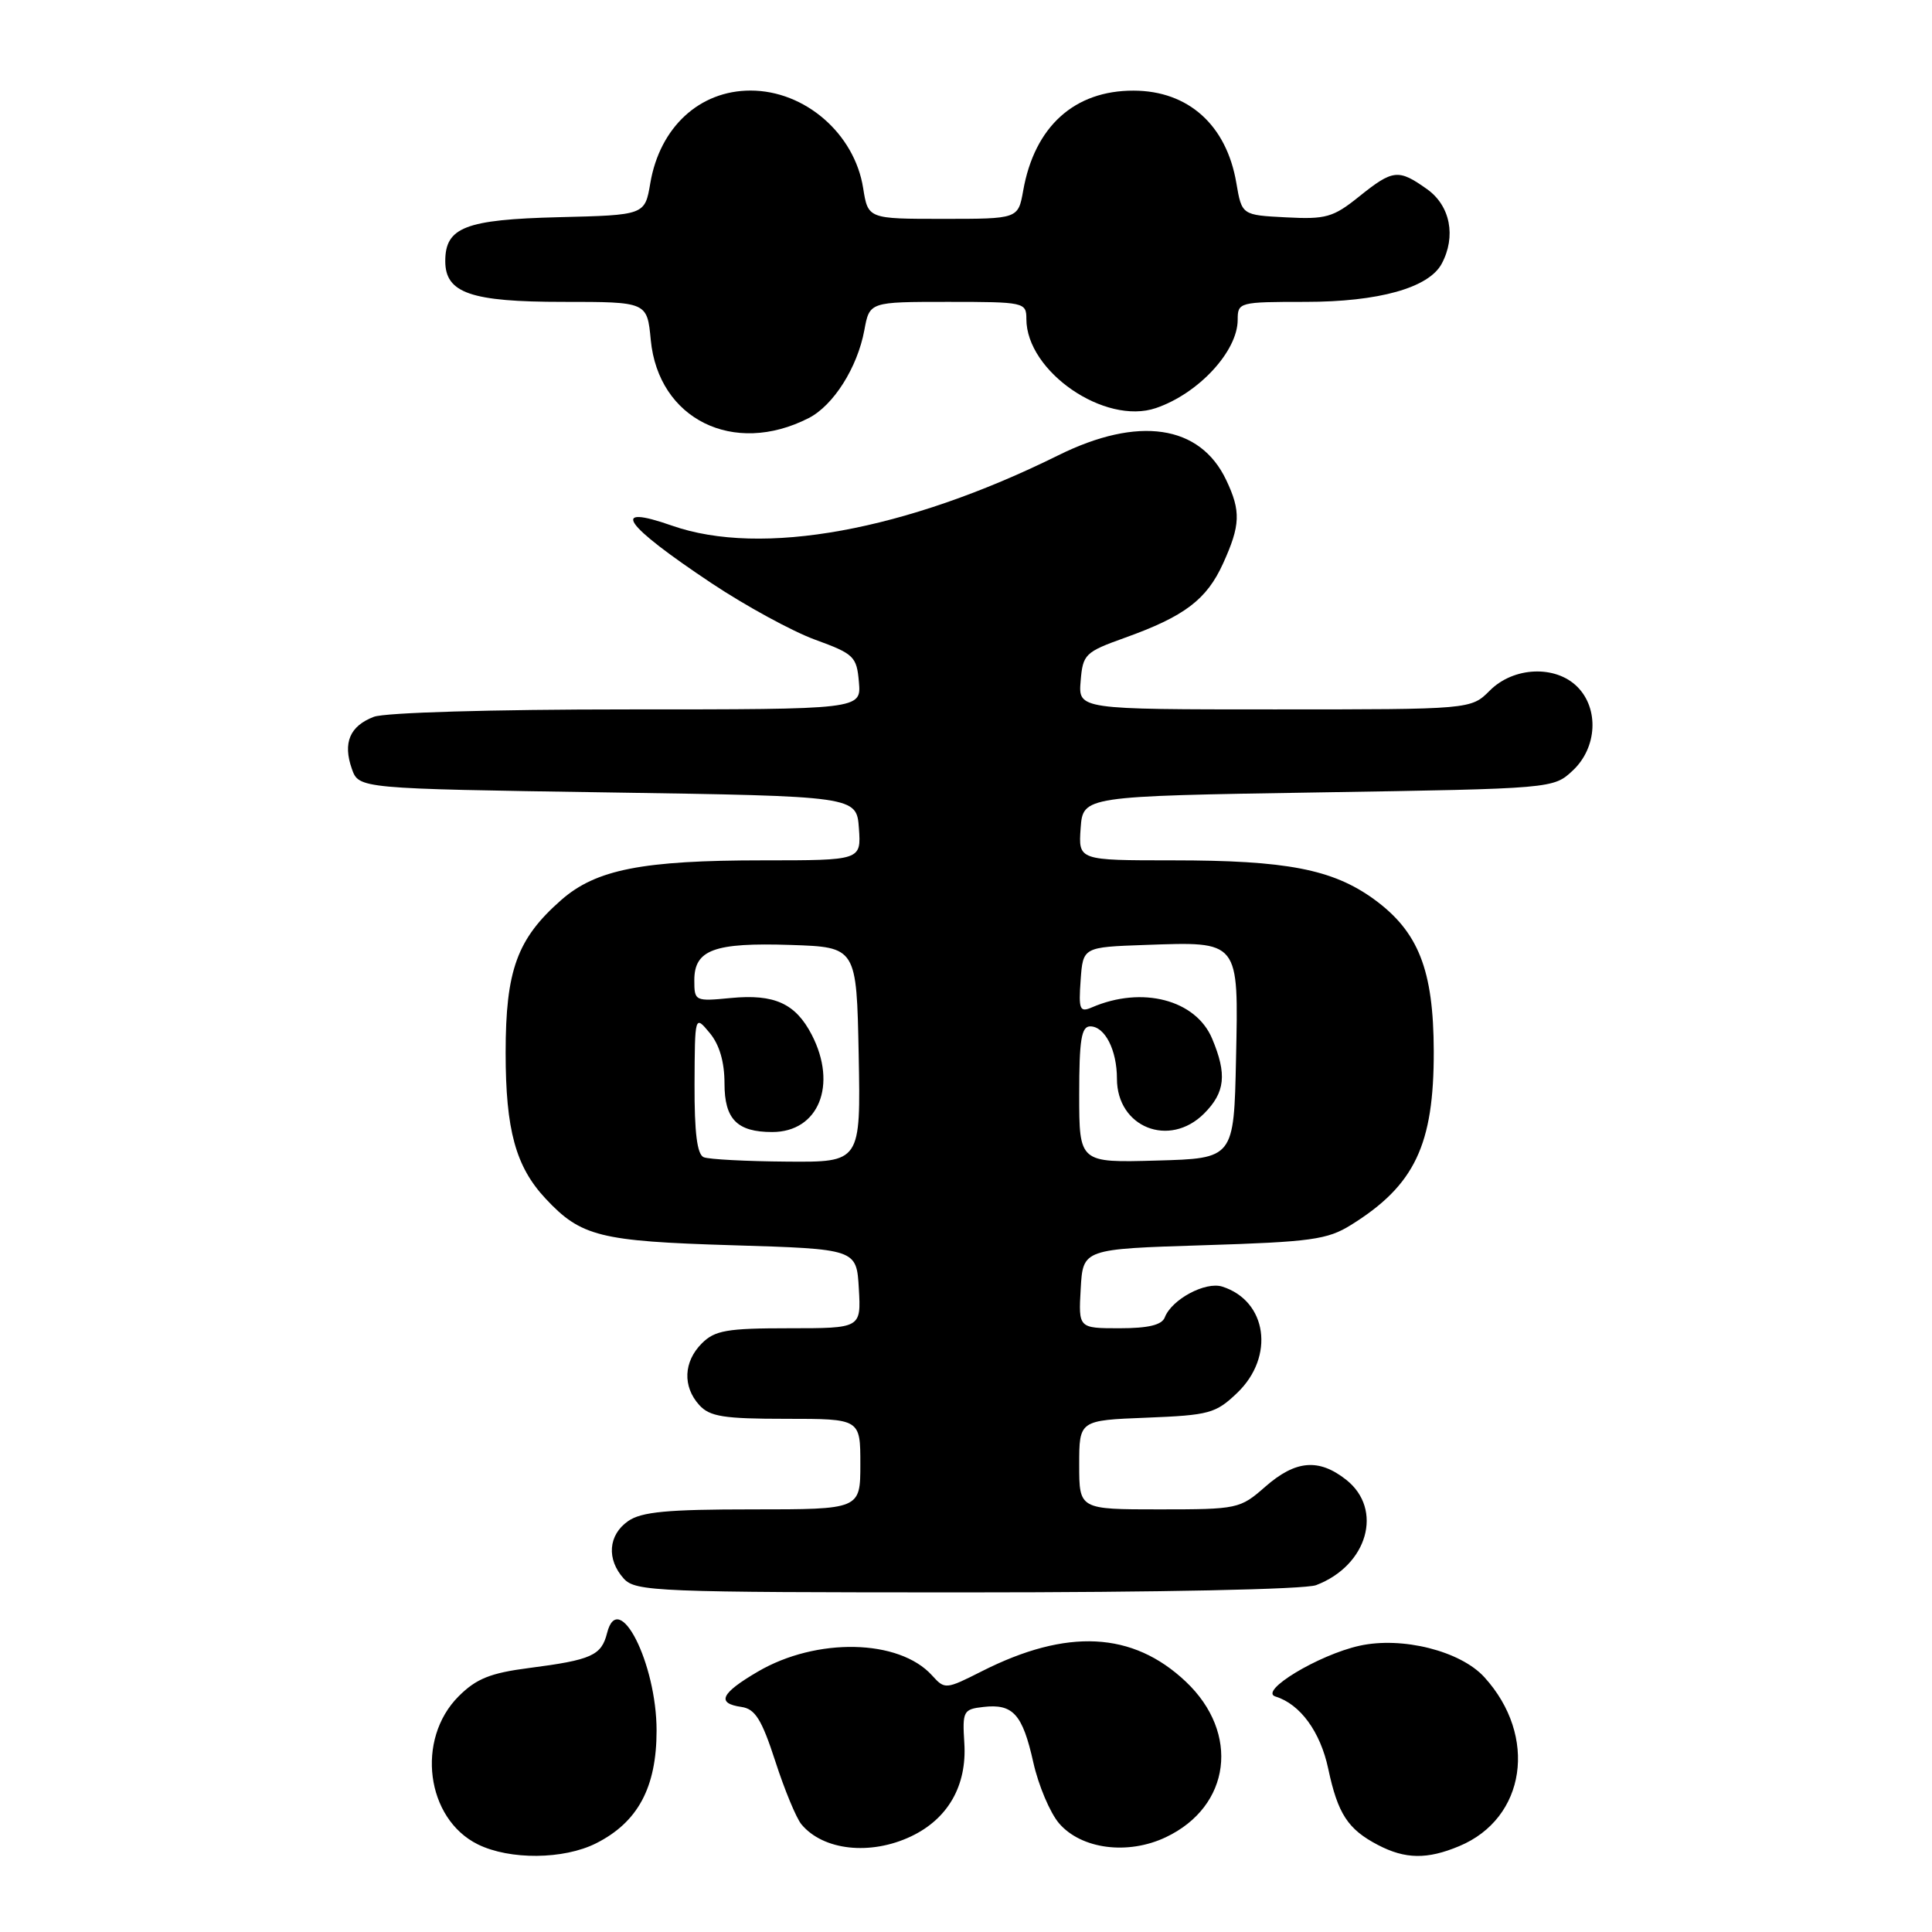 <?xml version="1.0" encoding="UTF-8" standalone="no"?>
<!DOCTYPE svg PUBLIC "-//W3C//DTD SVG 1.1//EN" "http://www.w3.org/Graphics/SVG/1.1/DTD/svg11.dtd" >
<svg xmlns="http://www.w3.org/2000/svg" xmlns:xlink="http://www.w3.org/1999/xlink" version="1.1" viewBox="0 0 256 256">
 <g >
 <path fill="currentColor"
d=" M 78.98 244.25 C 84.52 241.46 87.00 236.85 87.00 229.31 C 87.00 220.38 81.94 210.41 80.44 216.39 C 79.69 219.37 78.38 219.95 70.10 221.02 C 64.98 221.68 63.11 222.43 60.77 224.77 C 55.08 230.46 56.45 241.00 63.32 244.39 C 67.55 246.47 74.68 246.41 78.98 244.25 Z  M 193.36 244.62 C 202.19 240.94 203.80 230.04 196.68 222.23 C 193.52 218.76 185.80 216.82 180.14 218.07 C 174.69 219.28 166.72 224.10 169.01 224.80 C 172.28 225.80 174.96 229.47 176.00 234.38 C 177.27 240.35 178.60 242.39 182.59 244.47 C 186.21 246.36 189.12 246.40 193.36 244.62 Z  M 120.72 243.33 C 125.61 241.01 128.13 236.61 127.78 231.00 C 127.51 226.73 127.64 226.48 130.31 226.18 C 134.23 225.73 135.49 227.13 136.92 233.53 C 137.60 236.58 139.14 240.21 140.33 241.60 C 143.28 245.03 149.45 245.83 154.48 243.44 C 163.09 239.36 164.34 229.64 157.12 222.82 C 150.09 216.18 141.38 215.74 130.10 221.45 C 125.31 223.87 125.20 223.88 123.50 222.00 C 119.13 217.17 108.19 216.94 100.40 221.51 C 95.50 224.38 94.89 225.70 98.25 226.18 C 100.06 226.44 100.93 227.83 102.73 233.37 C 103.95 237.15 105.51 240.91 106.19 241.73 C 109.07 245.20 115.32 245.89 120.72 243.33 Z  M 174.39 210.04 C 181.22 207.44 183.34 199.99 178.37 196.07 C 174.73 193.21 171.67 193.48 167.65 197.00 C 164.32 199.93 163.99 200.00 153.62 200.00 C 143.00 200.00 143.00 200.00 143.00 194.10 C 143.00 188.20 143.00 188.20 151.94 187.85 C 160.23 187.52 161.09 187.29 163.94 184.56 C 168.95 179.76 167.91 172.37 161.95 170.48 C 159.72 169.78 155.26 172.17 154.34 174.56 C 153.95 175.57 152.16 176.00 148.34 176.00 C 142.90 176.00 142.90 176.00 143.20 170.75 C 143.50 165.50 143.50 165.50 159.50 165.00 C 173.71 164.56 175.89 164.26 179.02 162.31 C 187.46 157.06 190.01 151.70 189.98 139.28 C 189.95 128.49 187.95 123.43 182.03 119.13 C 176.56 115.18 170.46 114.00 155.39 114.00 C 142.89 114.00 142.89 114.00 143.19 109.75 C 143.50 105.50 143.50 105.50 174.67 105.00 C 205.84 104.50 205.84 104.50 208.42 102.08 C 211.63 99.06 211.90 93.90 209.00 91.00 C 206.11 88.11 200.56 88.34 197.41 91.50 C 194.91 94.00 194.91 94.00 168.89 94.00 C 142.88 94.00 142.88 94.00 143.19 90.25 C 143.48 86.68 143.77 86.40 149.07 84.50 C 156.96 81.67 159.89 79.45 162.06 74.67 C 164.37 69.59 164.44 67.73 162.48 63.61 C 159.01 56.28 150.83 55.08 140.23 60.33 C 120.07 70.32 100.90 73.81 89.04 69.65 C 80.68 66.72 82.58 69.48 94.30 77.29 C 98.81 80.29 104.97 83.65 108.00 84.76 C 113.16 86.64 113.52 86.99 113.81 90.38 C 114.12 94.00 114.12 94.00 83.13 94.00 C 65.20 94.00 51.04 94.42 49.54 94.98 C 46.35 96.20 45.41 98.42 46.62 101.87 C 47.55 104.50 47.55 104.50 80.52 105.00 C 113.50 105.50 113.50 105.50 113.81 109.75 C 114.11 114.00 114.11 114.00 101.11 114.00 C 85.11 114.00 78.97 115.21 74.36 119.26 C 68.52 124.39 67.00 128.56 67.00 139.49 C 67.00 149.72 68.33 154.59 72.30 158.83 C 76.98 163.84 79.48 164.47 97.00 165.00 C 113.50 165.50 113.50 165.50 113.80 170.75 C 114.10 176.00 114.10 176.00 104.55 176.00 C 96.33 176.00 94.72 176.28 93.00 178.00 C 90.57 180.43 90.43 183.71 92.65 186.17 C 94.04 187.71 95.89 188.00 104.15 188.00 C 114.00 188.00 114.00 188.00 114.00 194.00 C 114.00 200.00 114.00 200.00 99.72 200.00 C 88.42 200.00 84.98 200.32 83.22 201.56 C 80.59 203.40 80.35 206.62 82.65 209.17 C 84.21 210.89 86.95 211.00 128.09 211.00 C 153.64 211.00 172.92 210.60 174.39 210.04 Z  M 107.15 55.40 C 110.43 53.73 113.61 48.71 114.53 43.75 C 115.22 40.00 115.22 40.00 125.61 40.00 C 135.74 40.00 136.00 40.06 136.00 42.27 C 136.00 49.22 146.40 56.38 153.17 54.07 C 158.81 52.15 164.00 46.54 164.00 42.37 C 164.00 40.05 164.20 40.00 172.98 40.00 C 182.68 40.00 189.32 38.14 191.03 34.95 C 192.97 31.33 192.17 27.26 189.10 25.07 C 185.29 22.36 184.58 22.44 180.08 26.05 C 176.66 28.80 175.69 29.08 170.41 28.80 C 164.55 28.50 164.55 28.50 163.82 24.24 C 162.52 16.57 157.45 12.02 150.20 12.01 C 142.36 11.99 137.08 16.77 135.58 25.25 C 134.91 29.00 134.91 29.00 124.97 29.00 C 115.02 29.00 115.02 29.00 114.37 24.91 C 113.22 17.69 106.64 12.00 99.45 12.00 C 92.69 12.00 87.43 16.86 86.17 24.26 C 85.45 28.50 85.45 28.50 74.01 28.78 C 61.65 29.09 59.00 30.12 59.00 34.60 C 59.00 38.83 62.38 40.00 74.60 40.00 C 85.75 40.00 85.75 40.00 86.23 45.05 C 87.24 55.55 97.21 60.48 107.15 55.40 Z  M 93.25 153.34 C 92.37 152.98 92.01 150.09 92.03 143.67 C 92.07 134.50 92.07 134.50 94.03 136.86 C 95.33 138.41 96.00 140.71 96.00 143.58 C 96.00 148.30 97.67 150.00 102.32 150.00 C 108.47 150.00 111.00 143.77 107.56 137.11 C 105.41 132.96 102.61 131.69 96.85 132.24 C 92.09 132.70 92.00 132.66 92.00 129.89 C 92.00 125.84 94.63 124.88 104.76 125.21 C 113.50 125.50 113.50 125.50 113.78 139.75 C 114.05 154.00 114.05 154.00 104.28 153.92 C 98.90 153.88 93.94 153.62 93.25 153.34 Z  M 143.00 145.03 C 143.00 137.77 143.29 136.00 144.46 136.00 C 146.40 136.00 148.00 139.13 148.00 142.93 C 148.00 149.38 154.94 152.15 159.55 147.55 C 162.34 144.75 162.60 142.36 160.62 137.64 C 158.46 132.47 151.34 130.61 144.69 133.48 C 143.07 134.18 142.91 133.79 143.19 129.88 C 143.50 125.50 143.50 125.50 151.74 125.21 C 164.31 124.77 164.11 124.52 163.78 140.30 C 163.50 153.50 163.50 153.50 153.25 153.78 C 143.00 154.07 143.00 154.07 143.00 145.03 Z "/>
</g>
</svg>